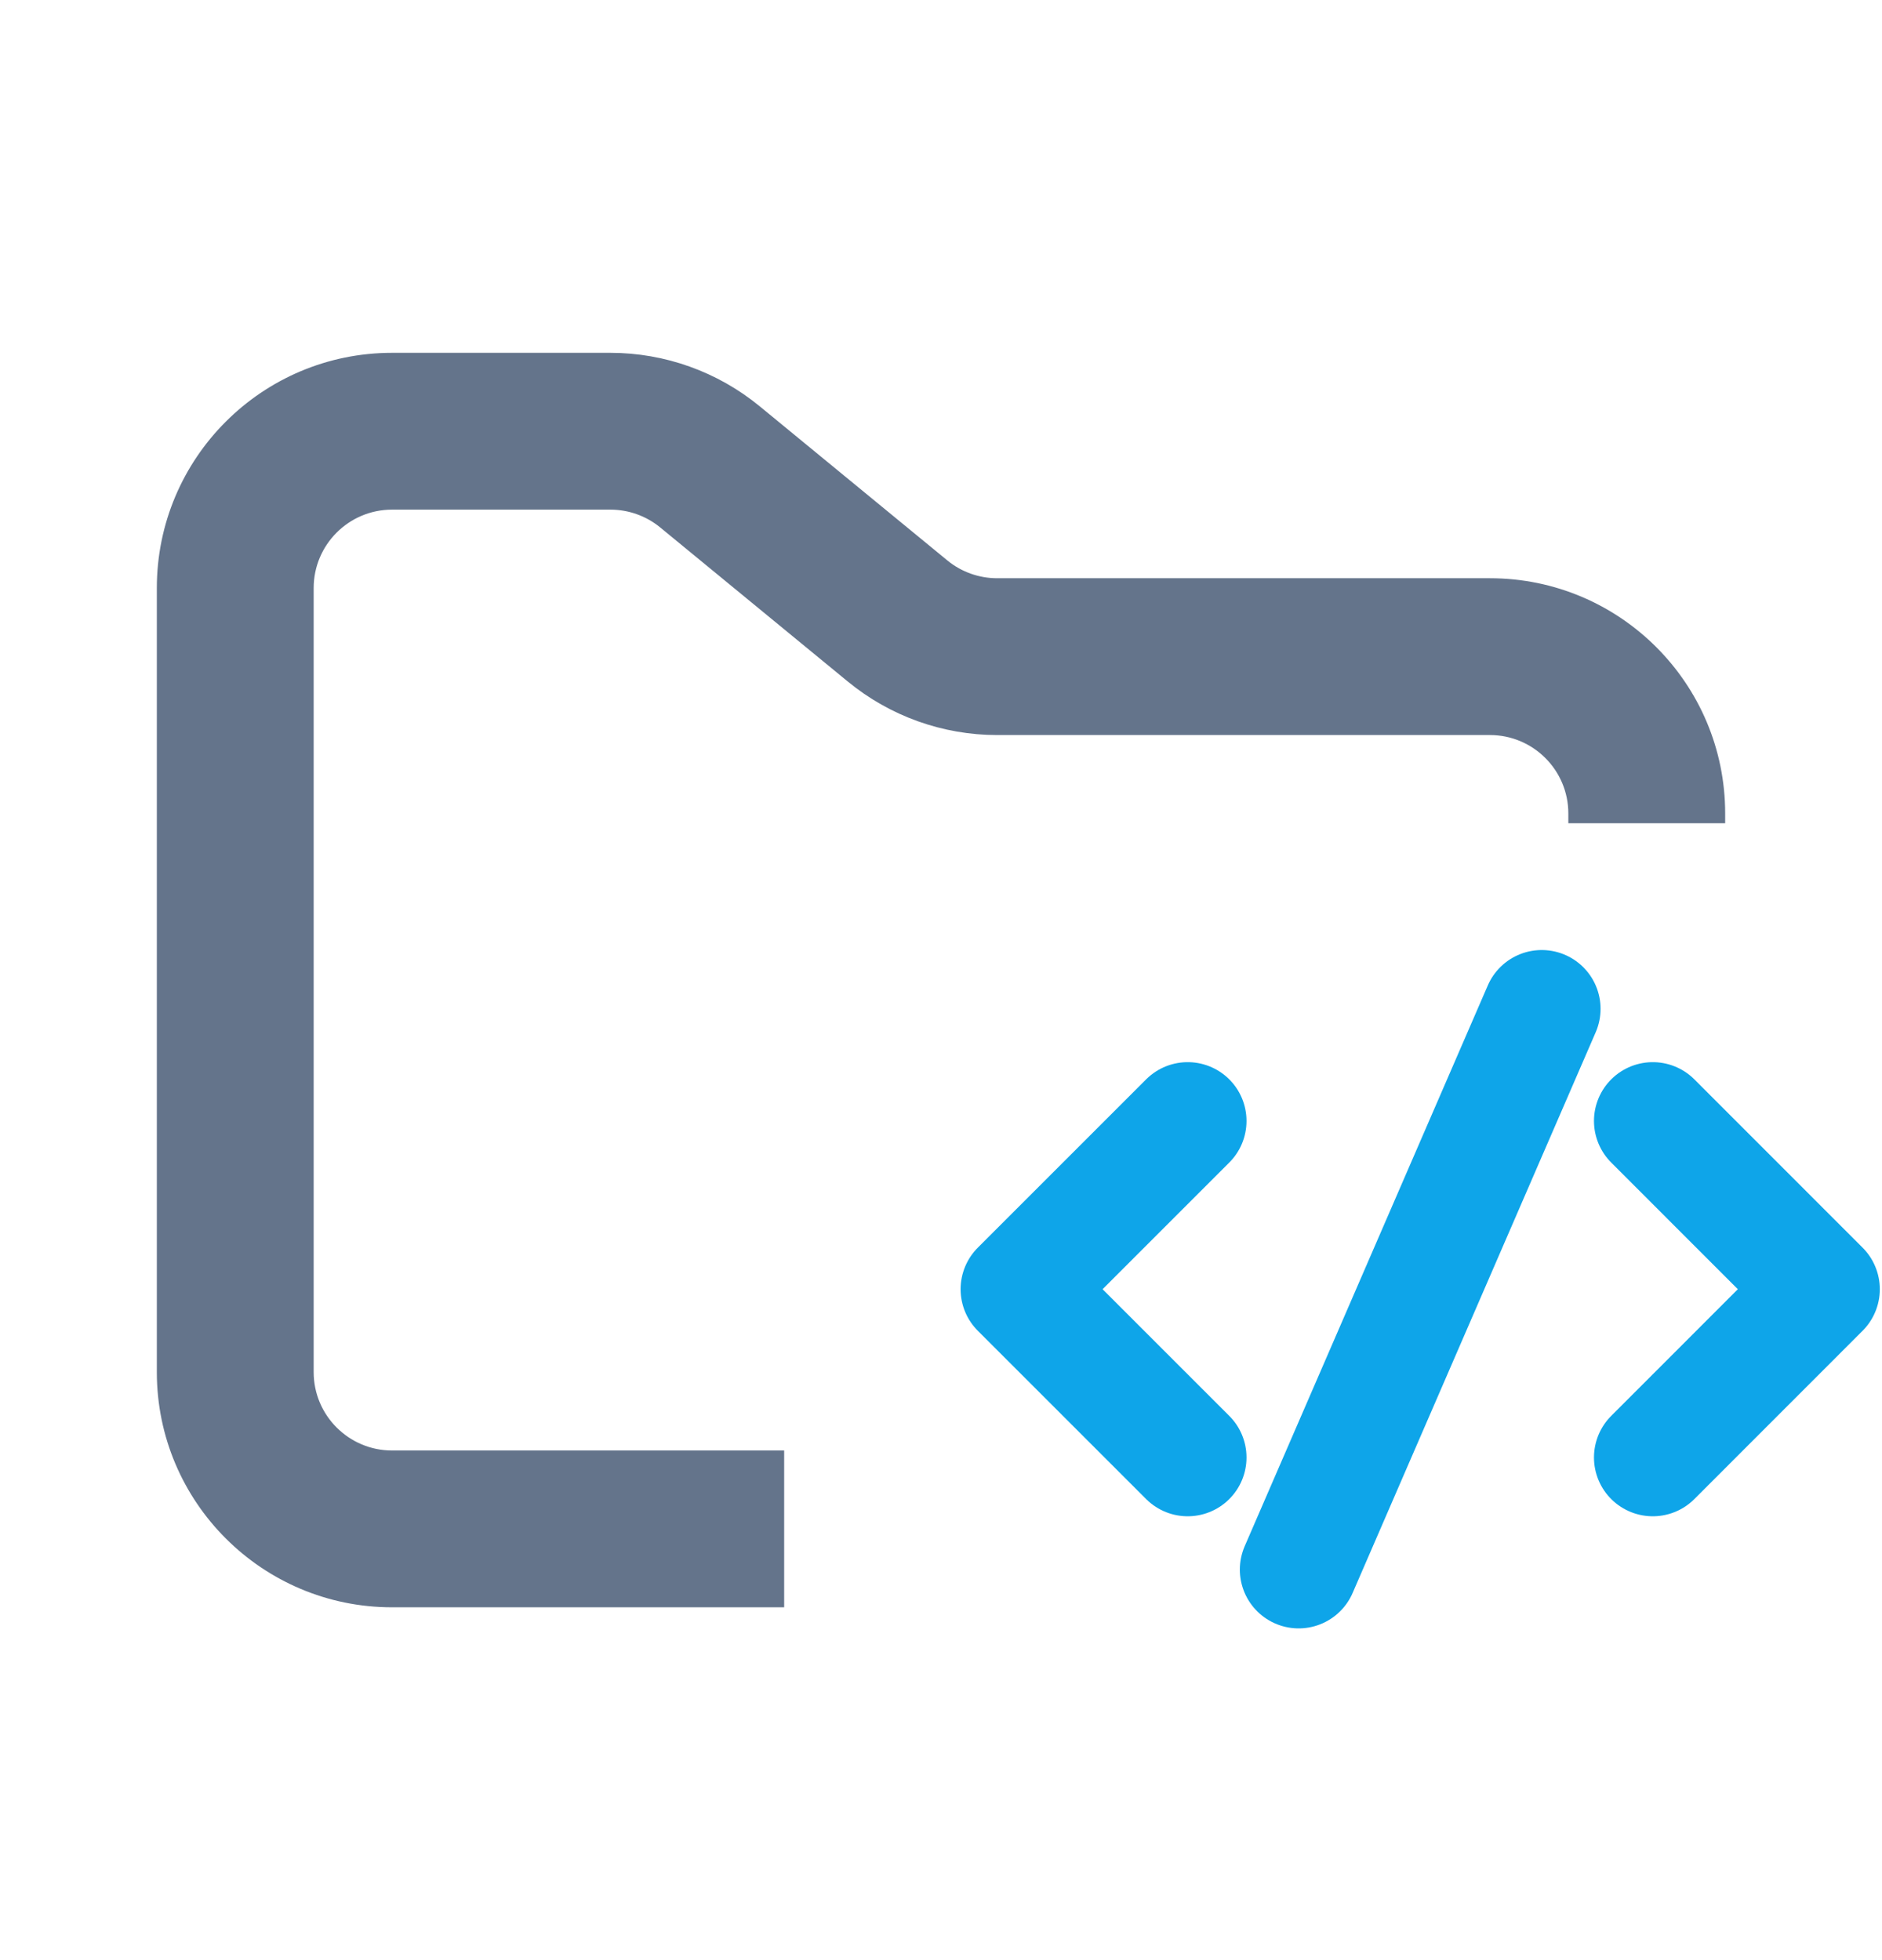 <svg width="24" height="25" viewBox="0 0 24 25" fill="none" xmlns="http://www.w3.org/2000/svg">
<path fill-rule="evenodd" clip-rule="evenodd" d="M5 4.5C3.343 4.5 2 5.843 2 7.5V17.5C2 19.157 3.343 20.5 5 20.5H10V18.5H5C4.448 18.5 4 18.052 4 17.5V7.5C4 6.948 4.448 6.5 5 6.5H7.784C8.015 6.5 8.24 6.58 8.419 6.727L10.812 8.693C11.349 9.134 12.022 9.375 12.716 9.375H19C19.552 9.375 20 9.823 20 10.375V10.5H22V10.375C22 8.718 20.657 7.375 19 7.375H12.716C12.485 7.375 12.26 7.295 12.081 7.148L9.688 5.182C9.151 4.741 8.478 4.5 7.784 4.5H5Z" fill="#64748B"/>
<path d="M15.146 14.297L13 16.443L15.146 18.589" stroke="#0EA5E9" stroke-width="1.5" stroke-linecap="round" stroke-linejoin="round"/>
<path d="M21.077 14.297L23.222 16.443L21.077 18.589" stroke="#0EA5E9" stroke-width="1.5" stroke-linecap="round" stroke-linejoin="round"/>
<path d="M16.561 20.019L19.661 12.867" stroke="#0EA5E9" stroke-width="1.5" stroke-linecap="round" stroke-linejoin="round"/>
</svg>
